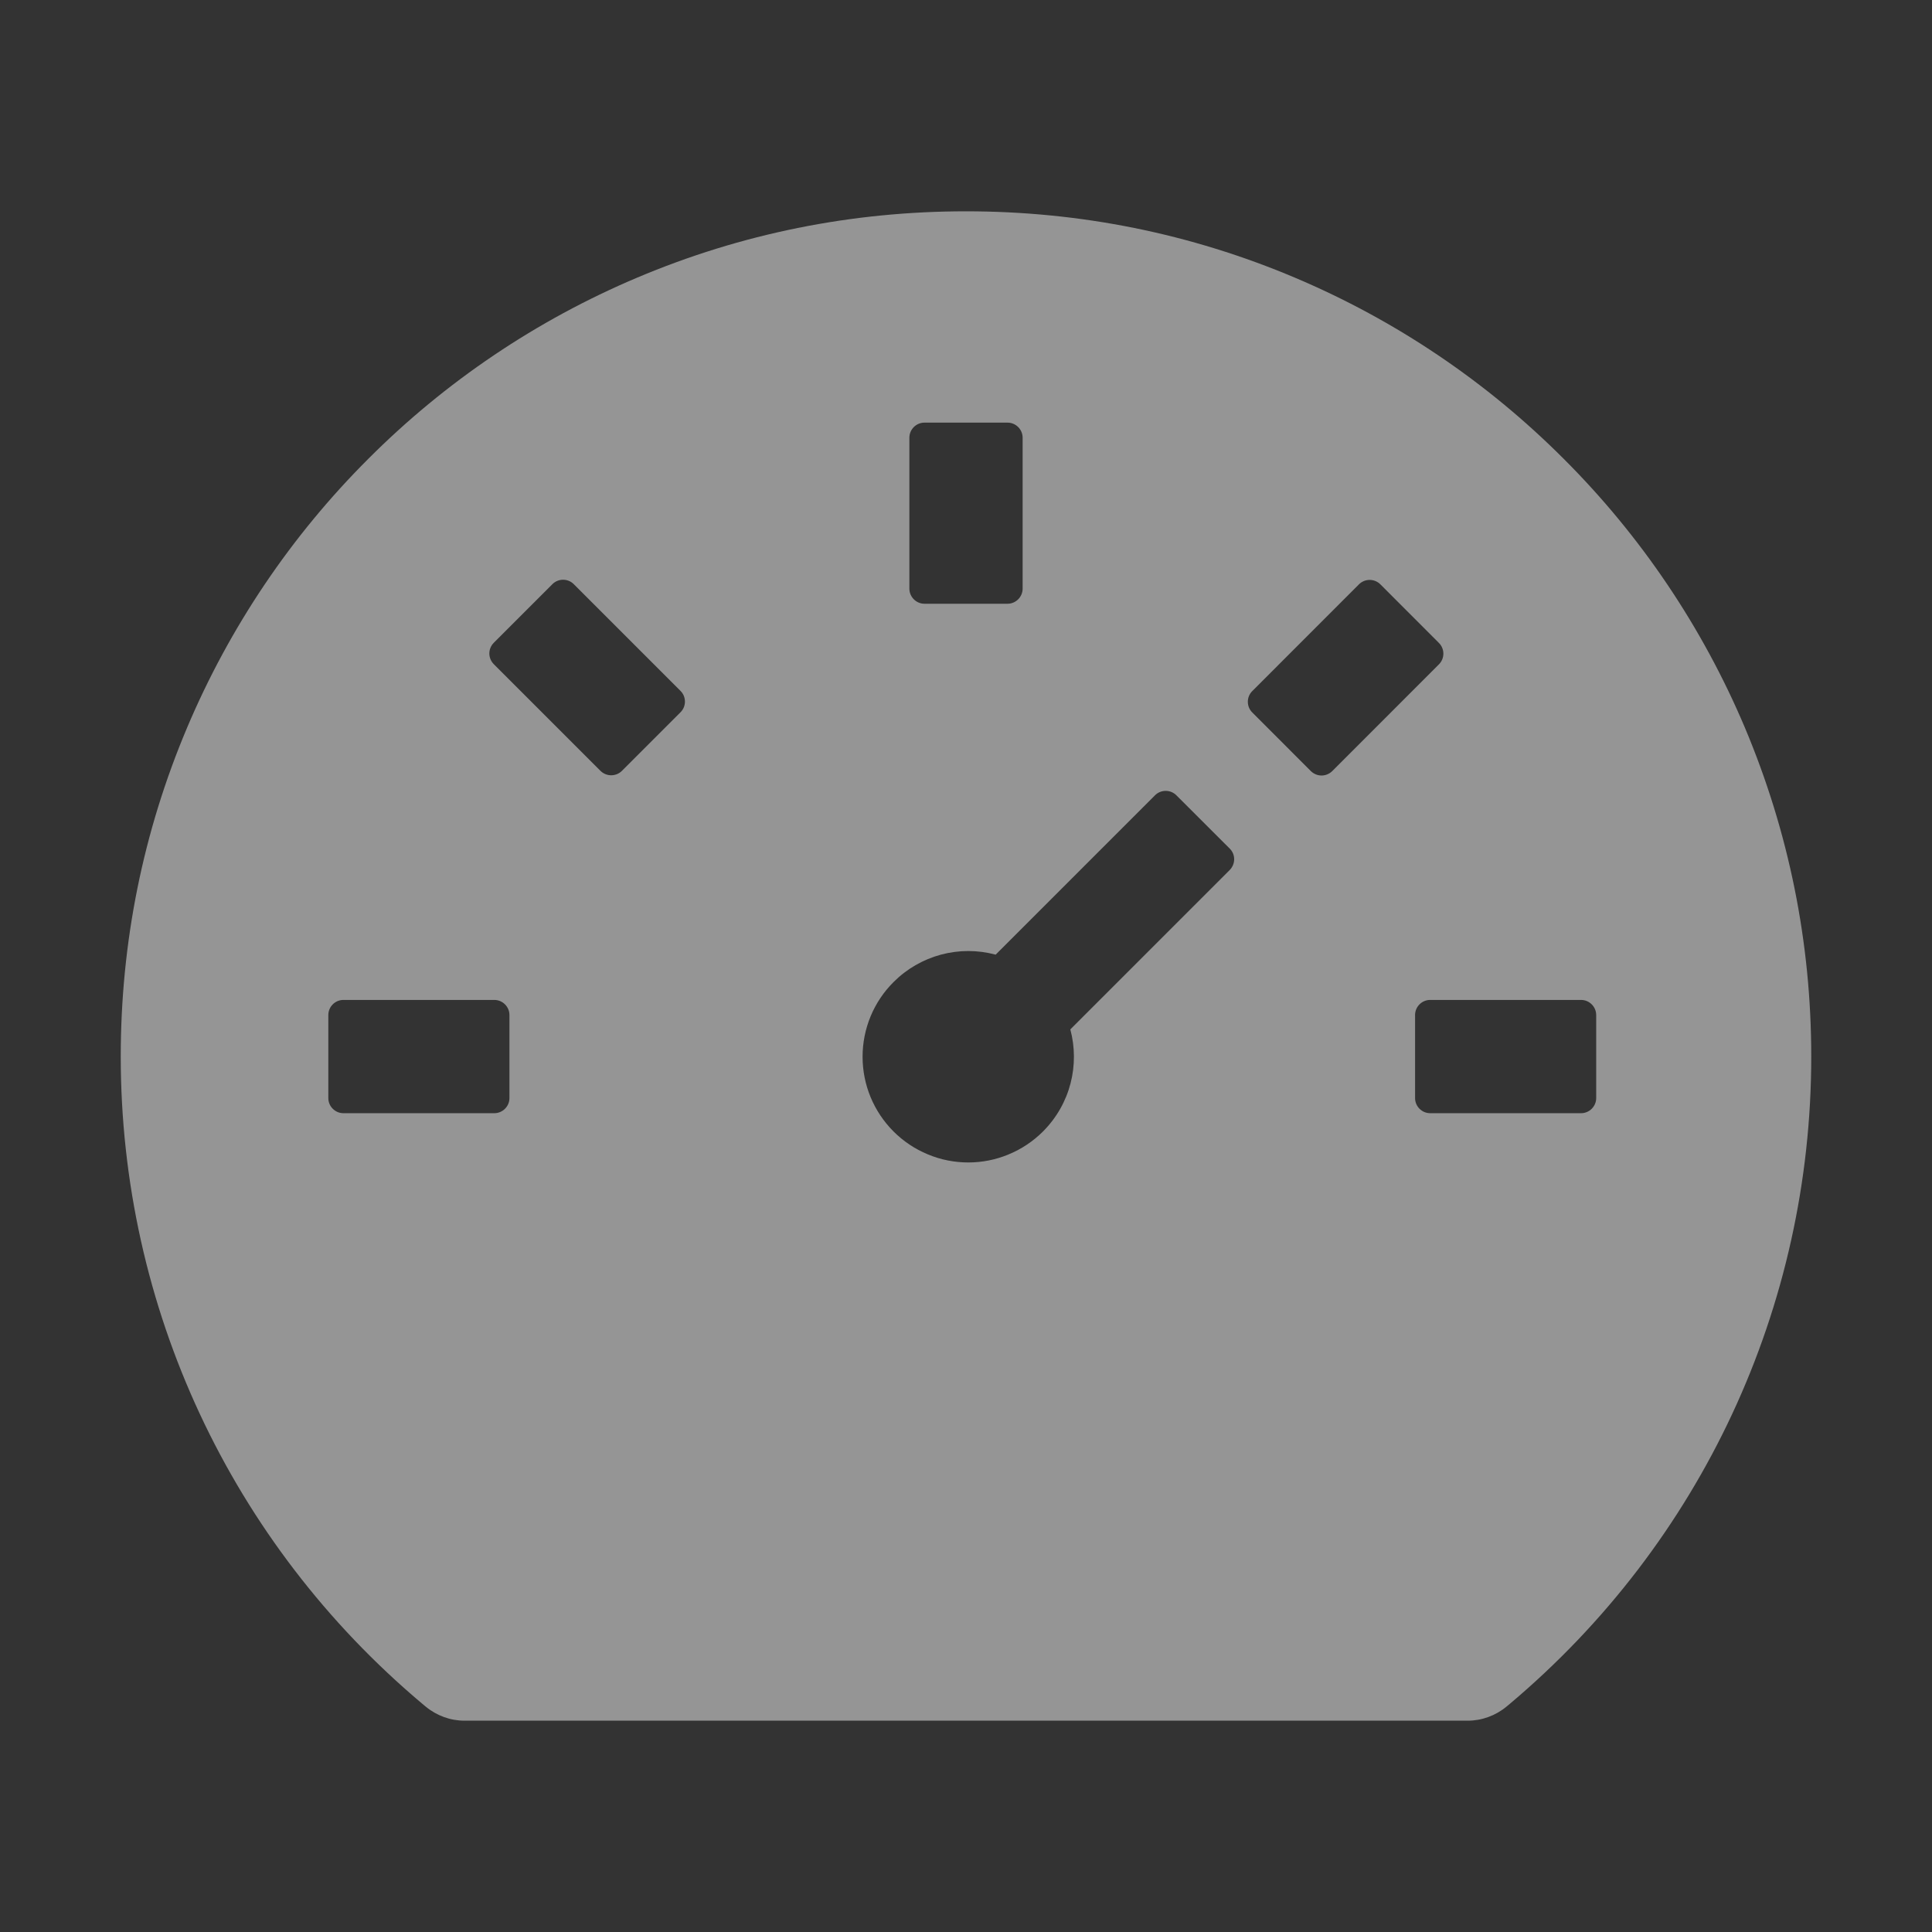 <svg width="32" height="32" viewBox="0 0 32 32" fill="none" xmlns="http://www.w3.org/2000/svg">
<rect x="0" y="0" width="32" height="32" fill="#333333" stroke="none"/>
<path d="M28.9 12.05C28.197 10.387 27.178 8.875 25.9 7.6C24.625 6.322 23.113 5.303 21.45 4.6C19.722 3.869 17.891 3.5 16 3.5C14.109 3.5 12.278 3.869 10.55 4.6C8.887 5.303 7.375 6.322 6.1 7.6C4.822 8.875 3.803 10.387 3.1 12.05C2.369 13.778 2 15.609 2 17.5C2 21.647 3.822 25.553 6.997 28.222L7.05 28.266C7.231 28.416 7.459 28.5 7.694 28.5H24.309C24.544 28.5 24.772 28.416 24.953 28.266L25.006 28.222C28.178 25.553 30 21.647 30 17.5C30 15.609 29.628 13.778 28.9 12.05ZM15.062 7.25C15.062 7.112 15.175 7 15.312 7H16.688C16.825 7 16.938 7.112 16.938 7.25V9.75C16.938 9.887 16.825 10 16.688 10H15.312C15.175 10 15.062 9.887 15.062 9.75V7.25ZM8.438 18.188C8.438 18.325 8.325 18.438 8.188 18.438H5.688C5.55 18.438 5.438 18.325 5.438 18.188V16.812C5.438 16.675 5.55 16.562 5.688 16.562H8.188C8.325 16.562 8.438 16.675 8.438 16.812V18.188ZM11.272 11.797L10.3 12.769C10.253 12.815 10.19 12.841 10.123 12.841C10.057 12.841 9.994 12.815 9.947 12.769L8.178 11C8.132 10.953 8.105 10.89 8.105 10.823C8.105 10.757 8.132 10.694 8.178 10.647L9.15 9.675C9.247 9.578 9.406 9.578 9.503 9.675L11.272 11.444C11.369 11.541 11.369 11.7 11.272 11.797ZM20.369 14.409L17.728 17.05C17.884 17.634 17.734 18.281 17.275 18.741C17.113 18.903 16.92 19.032 16.707 19.12C16.495 19.209 16.267 19.254 16.038 19.254C15.808 19.254 15.58 19.209 15.368 19.12C15.155 19.032 14.962 18.903 14.8 18.741C14.637 18.578 14.508 18.385 14.42 18.173C14.332 17.961 14.287 17.733 14.287 17.503C14.287 17.273 14.332 17.046 14.42 16.833C14.508 16.621 14.637 16.428 14.8 16.266C15.017 16.048 15.288 15.892 15.584 15.812C15.881 15.732 16.194 15.732 16.491 15.812L19.131 13.172C19.228 13.075 19.387 13.075 19.484 13.172L20.369 14.056C20.466 14.153 20.466 14.309 20.369 14.409ZM21.712 12.772L20.741 11.8C20.694 11.753 20.668 11.69 20.668 11.623C20.668 11.557 20.694 11.494 20.741 11.447L22.509 9.678C22.606 9.581 22.766 9.581 22.863 9.678L23.834 10.65C23.931 10.747 23.931 10.906 23.834 11.003L22.066 12.772C22.019 12.818 21.955 12.845 21.889 12.845C21.823 12.845 21.759 12.818 21.712 12.772ZM26.438 18.188C26.438 18.325 26.325 18.438 26.188 18.438H23.688C23.55 18.438 23.438 18.325 23.438 18.188V16.812C23.438 16.675 23.55 16.562 23.688 16.562H26.188C26.325 16.562 26.438 16.675 26.438 16.812V18.188Z" fill="#F8F8F8" fill-opacity="0.5"/>
</svg>
